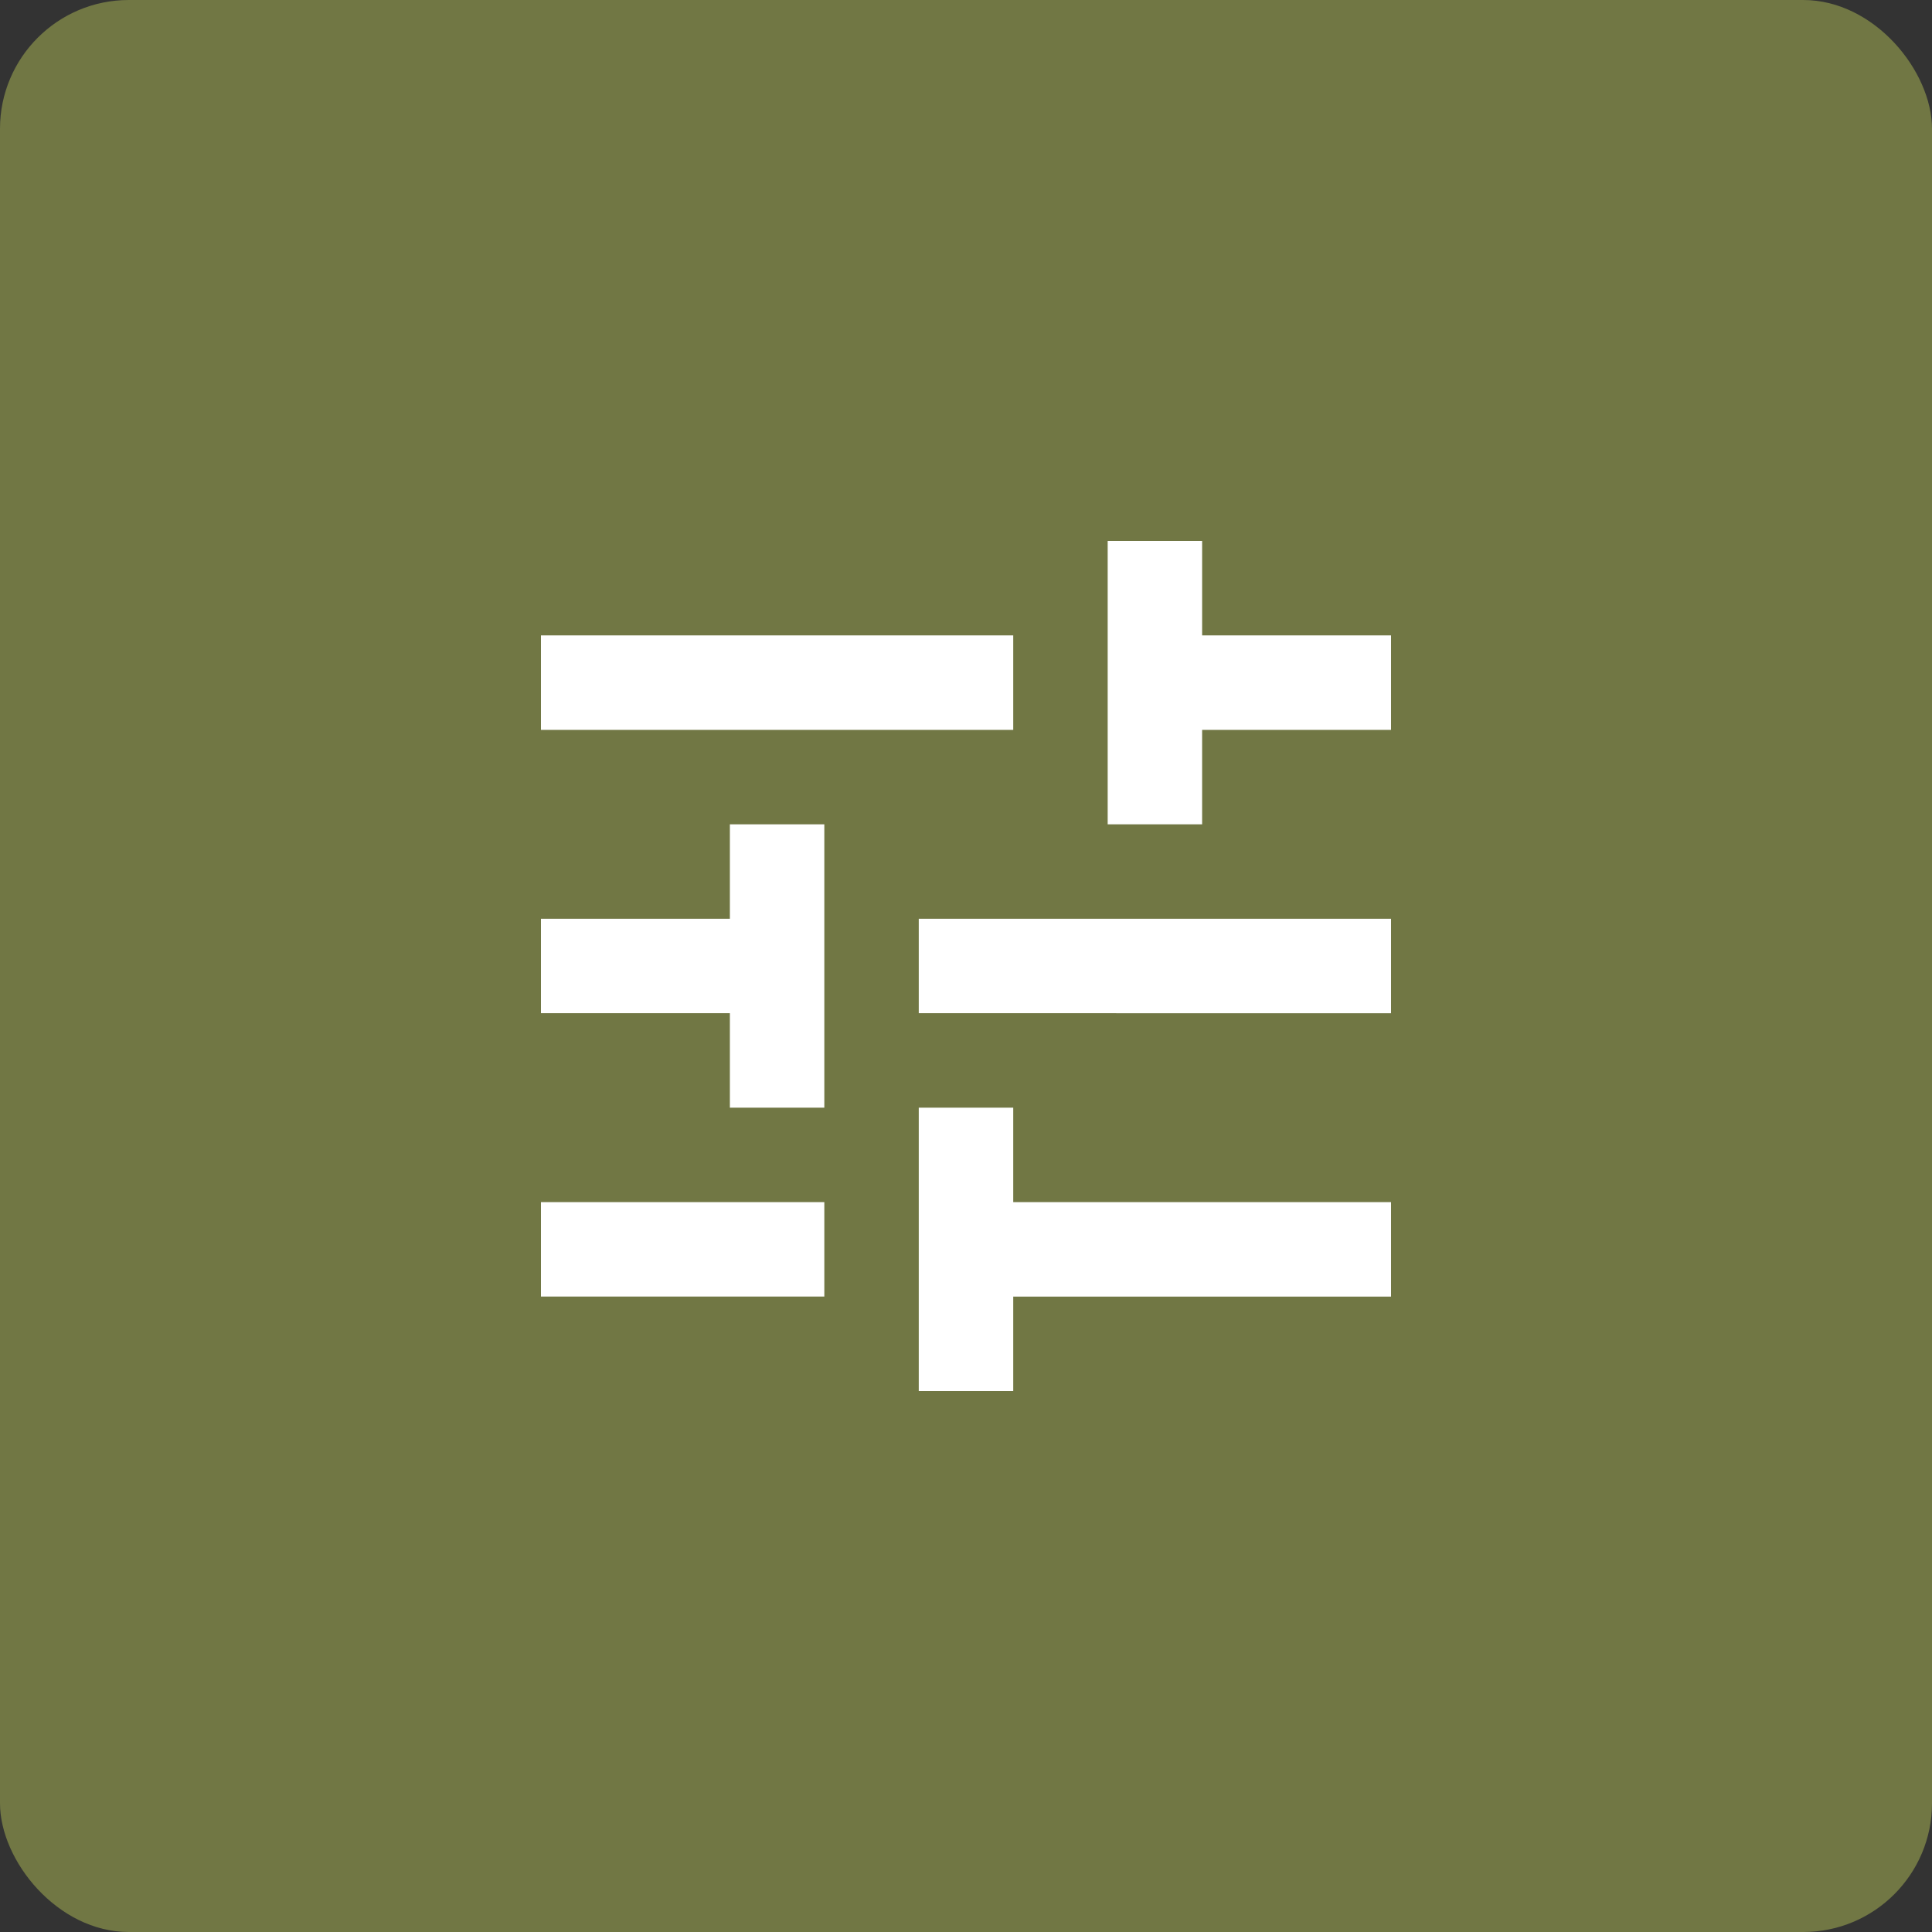 <svg xmlns="http://www.w3.org/2000/svg" width="60" height="60" viewBox="0 0 60 60">
    <rect x="0" y="0" width="60" height="60" fill="#333333" stroke="none"/>
    <rect width="60" height="60" fill="#717744" rx="4"/>
    <g>
        <path fill="none" d="M0 0h36v36H0z" transform="translate(12 12)"/>
        <path fill="#fff" d="M3 23.533v2.933h8.8v-2.933zm0-17.6v2.934h14.667V5.933zM17.667 29.4v-2.933H29.4v-2.934H17.667V20.6h-2.934v8.8zm-8.8-17.6v2.933H3v2.933h5.867V20.6H11.8v-8.8zM29.4 17.667v-2.934H14.733v2.933zM20.6 11.8h2.933V8.867H29.4V5.933h-5.867V3H20.6z" transform="translate(12 12) translate(1.8 1.8)"/>
    </g>
</svg>
